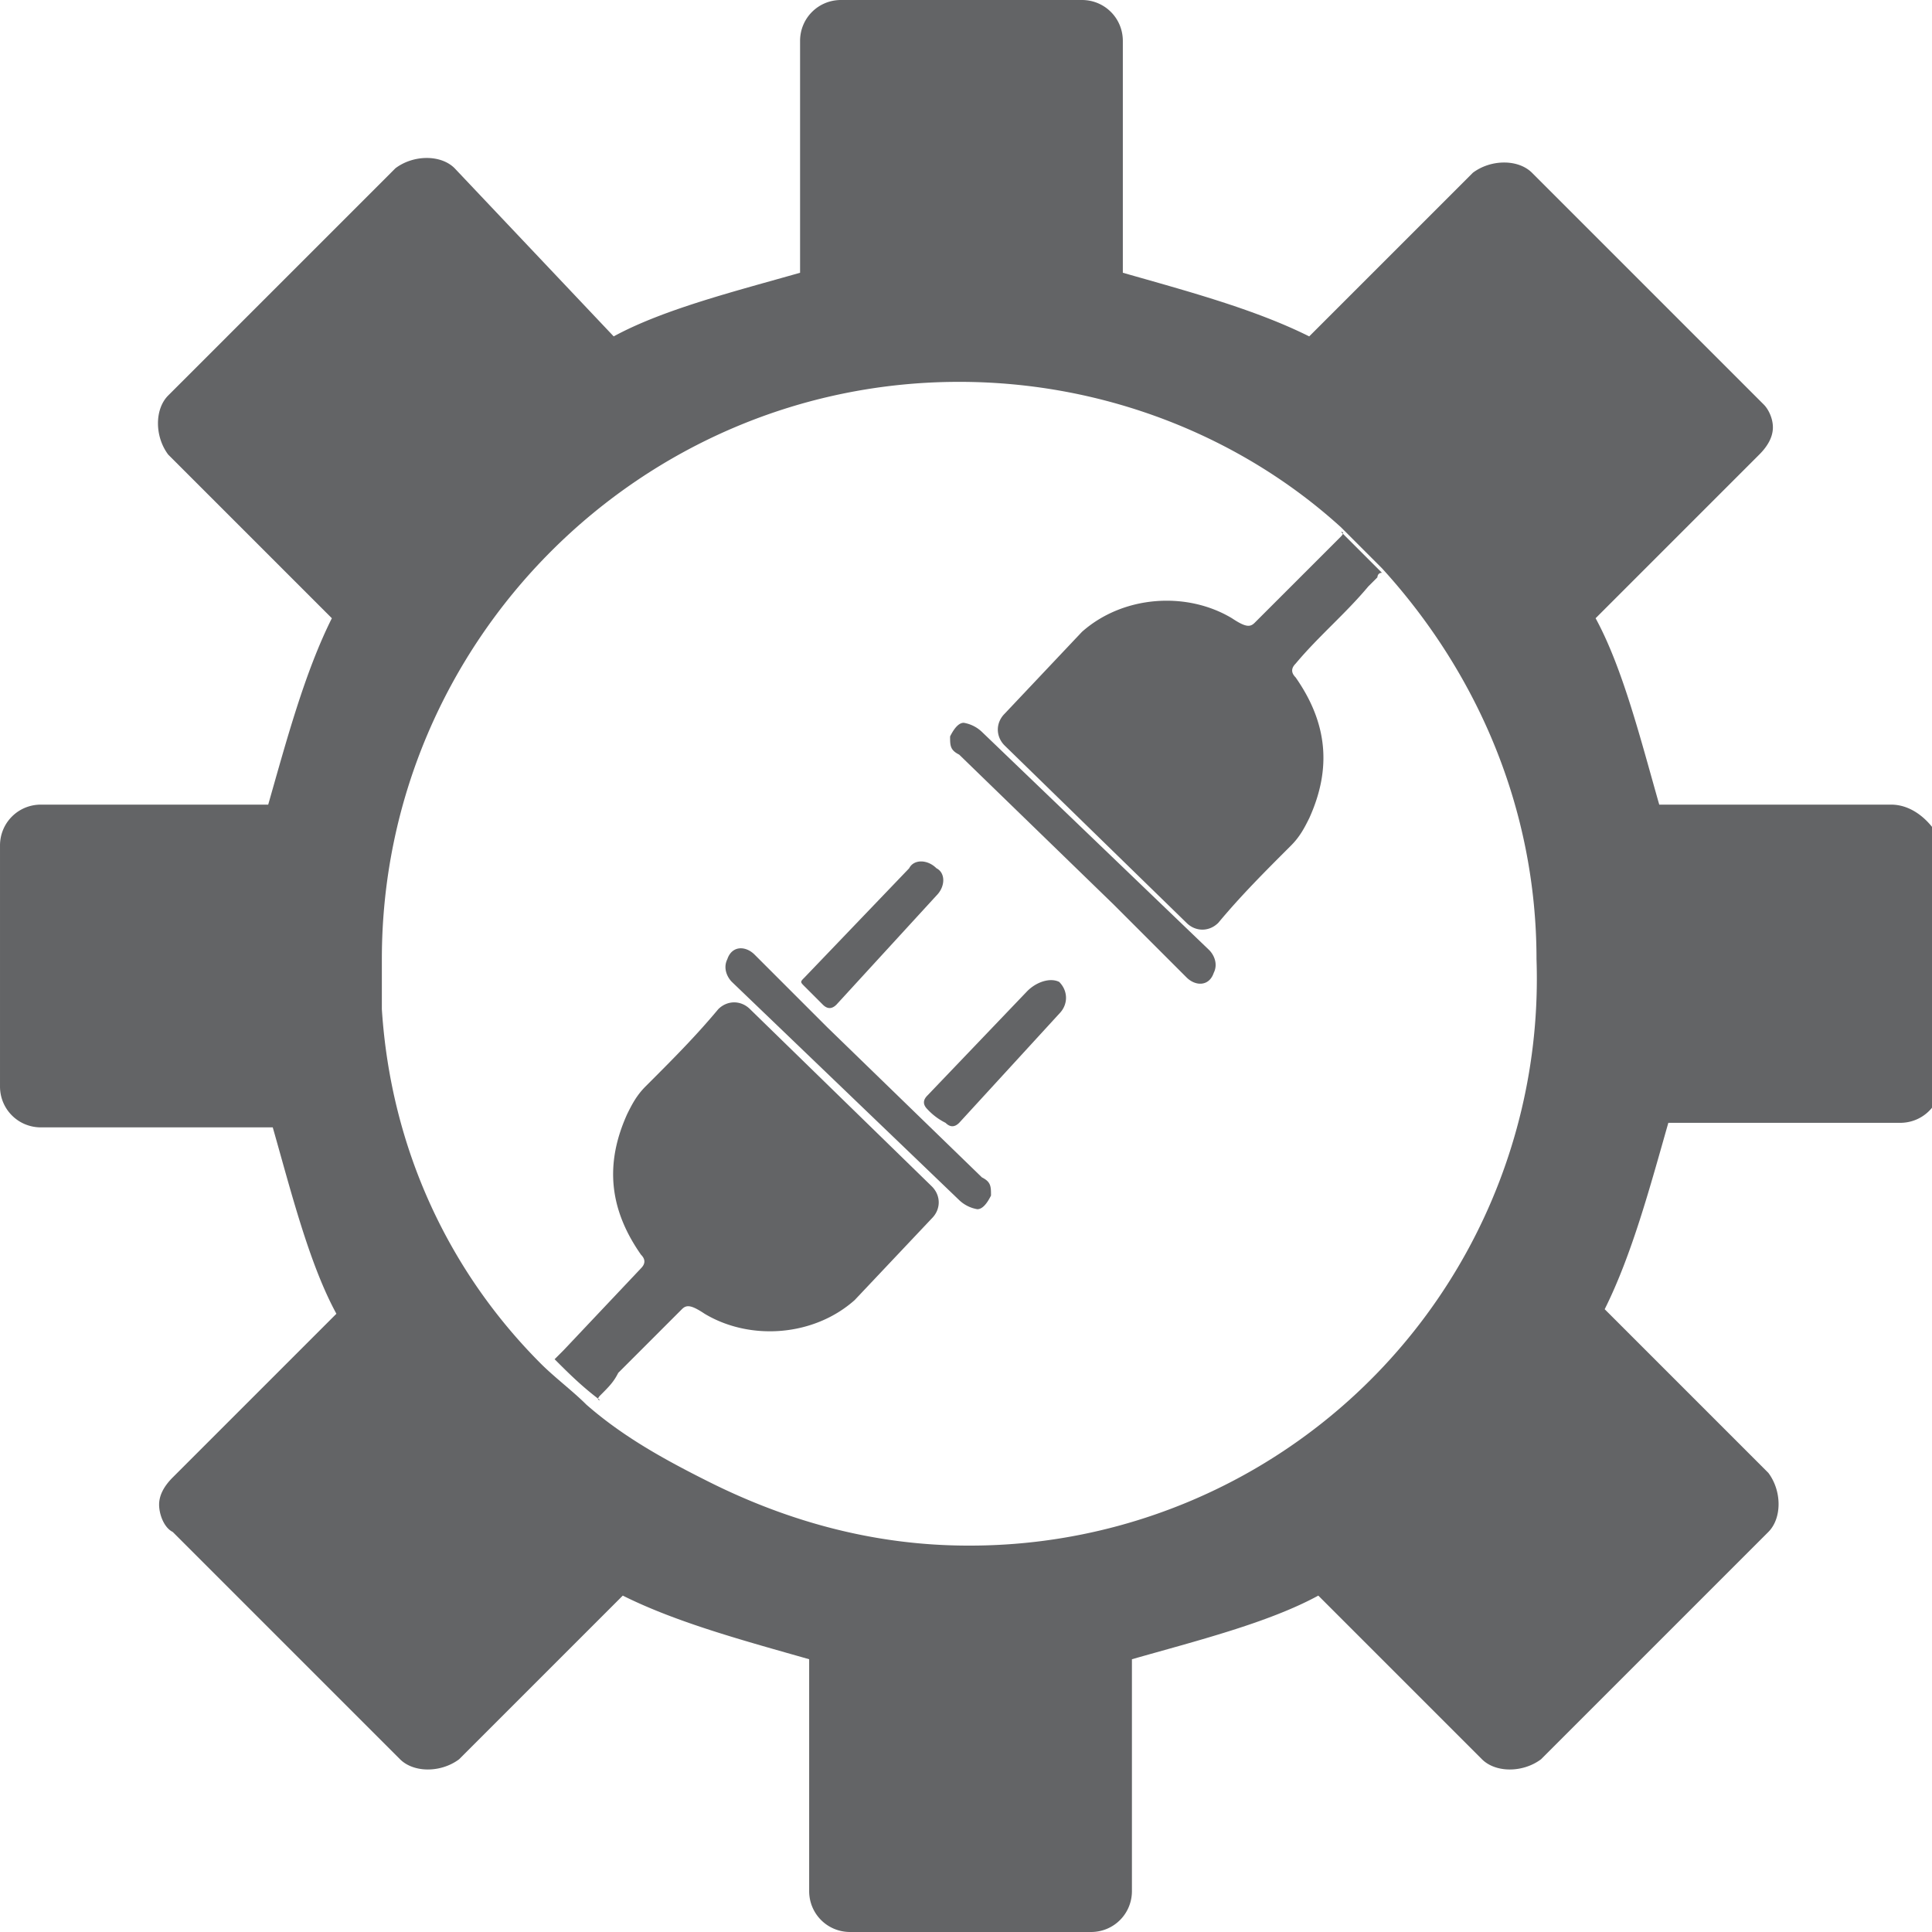 <svg xmlns="http://www.w3.org/2000/svg" viewBox="0 0 42.5 42.5" fill="#636466"><path d="M18.2 22.6L16.6 21c-.2-.2-.5-.2-.6.1-.1.2 0 .4.1.5l5 4.8a.76.76 0 0 0 .4.2c.1 0 .2-.1.3-.3 0-.2 0-.3-.2-.4l-3.4-3.3zm4.4-.8l-2.2 2.3c-.1.1-.1.2 0 .3a1.38 1.38 0 0 0 .4.3c.1.1.2.1.3 0l2.2-2.4c.2-.2.2-.5 0-.7-.2-.1-.5 0-.7.2z"/><path d="M18.1 22.1c.1.1.2.1.3 0l2.2-2.4c.2-.2.2-.5 0-.6-.2-.2-.5-.2-.6 0l-2.3 2.4c-.1.1-.1.1 0 .2l.4.4zm-4.9 8.6c.2-.2.3-.3.4-.5l1.4-1.4c.1-.1.2-.1.5.1 1 .6 2.4.5 3.3-.3l1.7-1.8c.2-.2.2-.5 0-.7l-4-3.9c-.2-.2-.5-.2-.7 0-.5.6-1 1.1-1.6 1.7-.2.2-.3.4-.4.6-.5 1.1-.4 2.1.3 3.1.1.1.1.2 0 .3l-1.7 1.8-.2.2c.3.3.6.6 1 .9-.1 0 0-.1 0-.1h0zm10.9-12.2l-2.5-2.4a.76.76 0 0 0-.4-.2c-.1 0-.2.1-.3.3 0 .2 0 .3.2.4l3.4 3.3 1.6 1.6c.2.2.5.2.6-.1.1-.2 0-.4-.1-.5l-2.5-2.4zm5.4-6.7l-1.9 1.9c-.1.1-.2.1-.5-.1-1-.6-2.4-.5-3.3.3l-1.7 1.8c-.2.2-.2.5 0 .7l4 3.9c.2.2.5.2.7 0 .5-.6 1-1.1 1.6-1.7.2-.2.3-.4.4-.6.5-1.1.4-2.1-.3-3.1-.1-.1-.1-.2 0-.3.5-.6 1.1-1.1 1.6-1.7l.2-.2s0-.1.1-.1l-.9-.9c.1 0 0 .1 0 .1h0z"/><path d="M41.6 17.7h-5.1c-.4-1.4-.8-3-1.4-4.1l3.6-3.6c.2-.2.3-.4.3-.6s-.1-.4-.2-.5l-5.1-5.1c-.3-.3-.9-.3-1.3 0l-3.6 3.6c-1.2-.6-2.7-1-4.1-1.4V.9c0-.5-.4-.9-.9-.9h-5.3c-.5 0-.9.4-.9.9V6c-1.4.4-3 .8-4.1 1.4L10 3.7c-.3-.3-.9-.3-1.3 0l-5 5c-.3.3-.3.9 0 1.3l3.6 3.6c-.6 1.2-1 2.7-1.4 4.1h-5c-.5 0-.9.4-.9.9v5.3c0 .5.4.9.9.9H6c.4 1.4.8 3 1.4 4.1l-3.6 3.6c-.2.2-.3.4-.3.6s.1.5.3.6l5 5c.3.3.9.3 1.3 0l3.6-3.6c1.2.6 2.7 1 4.1 1.4v5.1c0 .5.4.9.9.9H24c.5 0 .9-.4.9-.9v-5.1c1.4-.4 3-.8 4.1-1.4l3.6 3.6c.3.3.9.3 1.3 0l5-5c.3-.3.3-.9 0-1.3l-3.6-3.6c.6-1.2 1-2.7 1.4-4.1h5.1c.5 0 .9-.4.9-.9v-5.3c-.2-.4-.6-.8-1.1-.8zM21.3 34c-2 0-3.9-.5-5.7-1.4-1-.5-1.9-1-2.7-1.7-.3-.3-.7-.6-1-.9-2-2-3.3-4.7-3.5-7.8v-1.1c0-7 5.7-12.7 12.7-12.7 3.2 0 6.2 1.2 8.4 3.2l.9.9c2.1 2.3 3.4 5.3 3.4 8.6A12.47 12.47 0 0 1 21.3 34zM8.5 21.3v.4-.4z"/></svg>